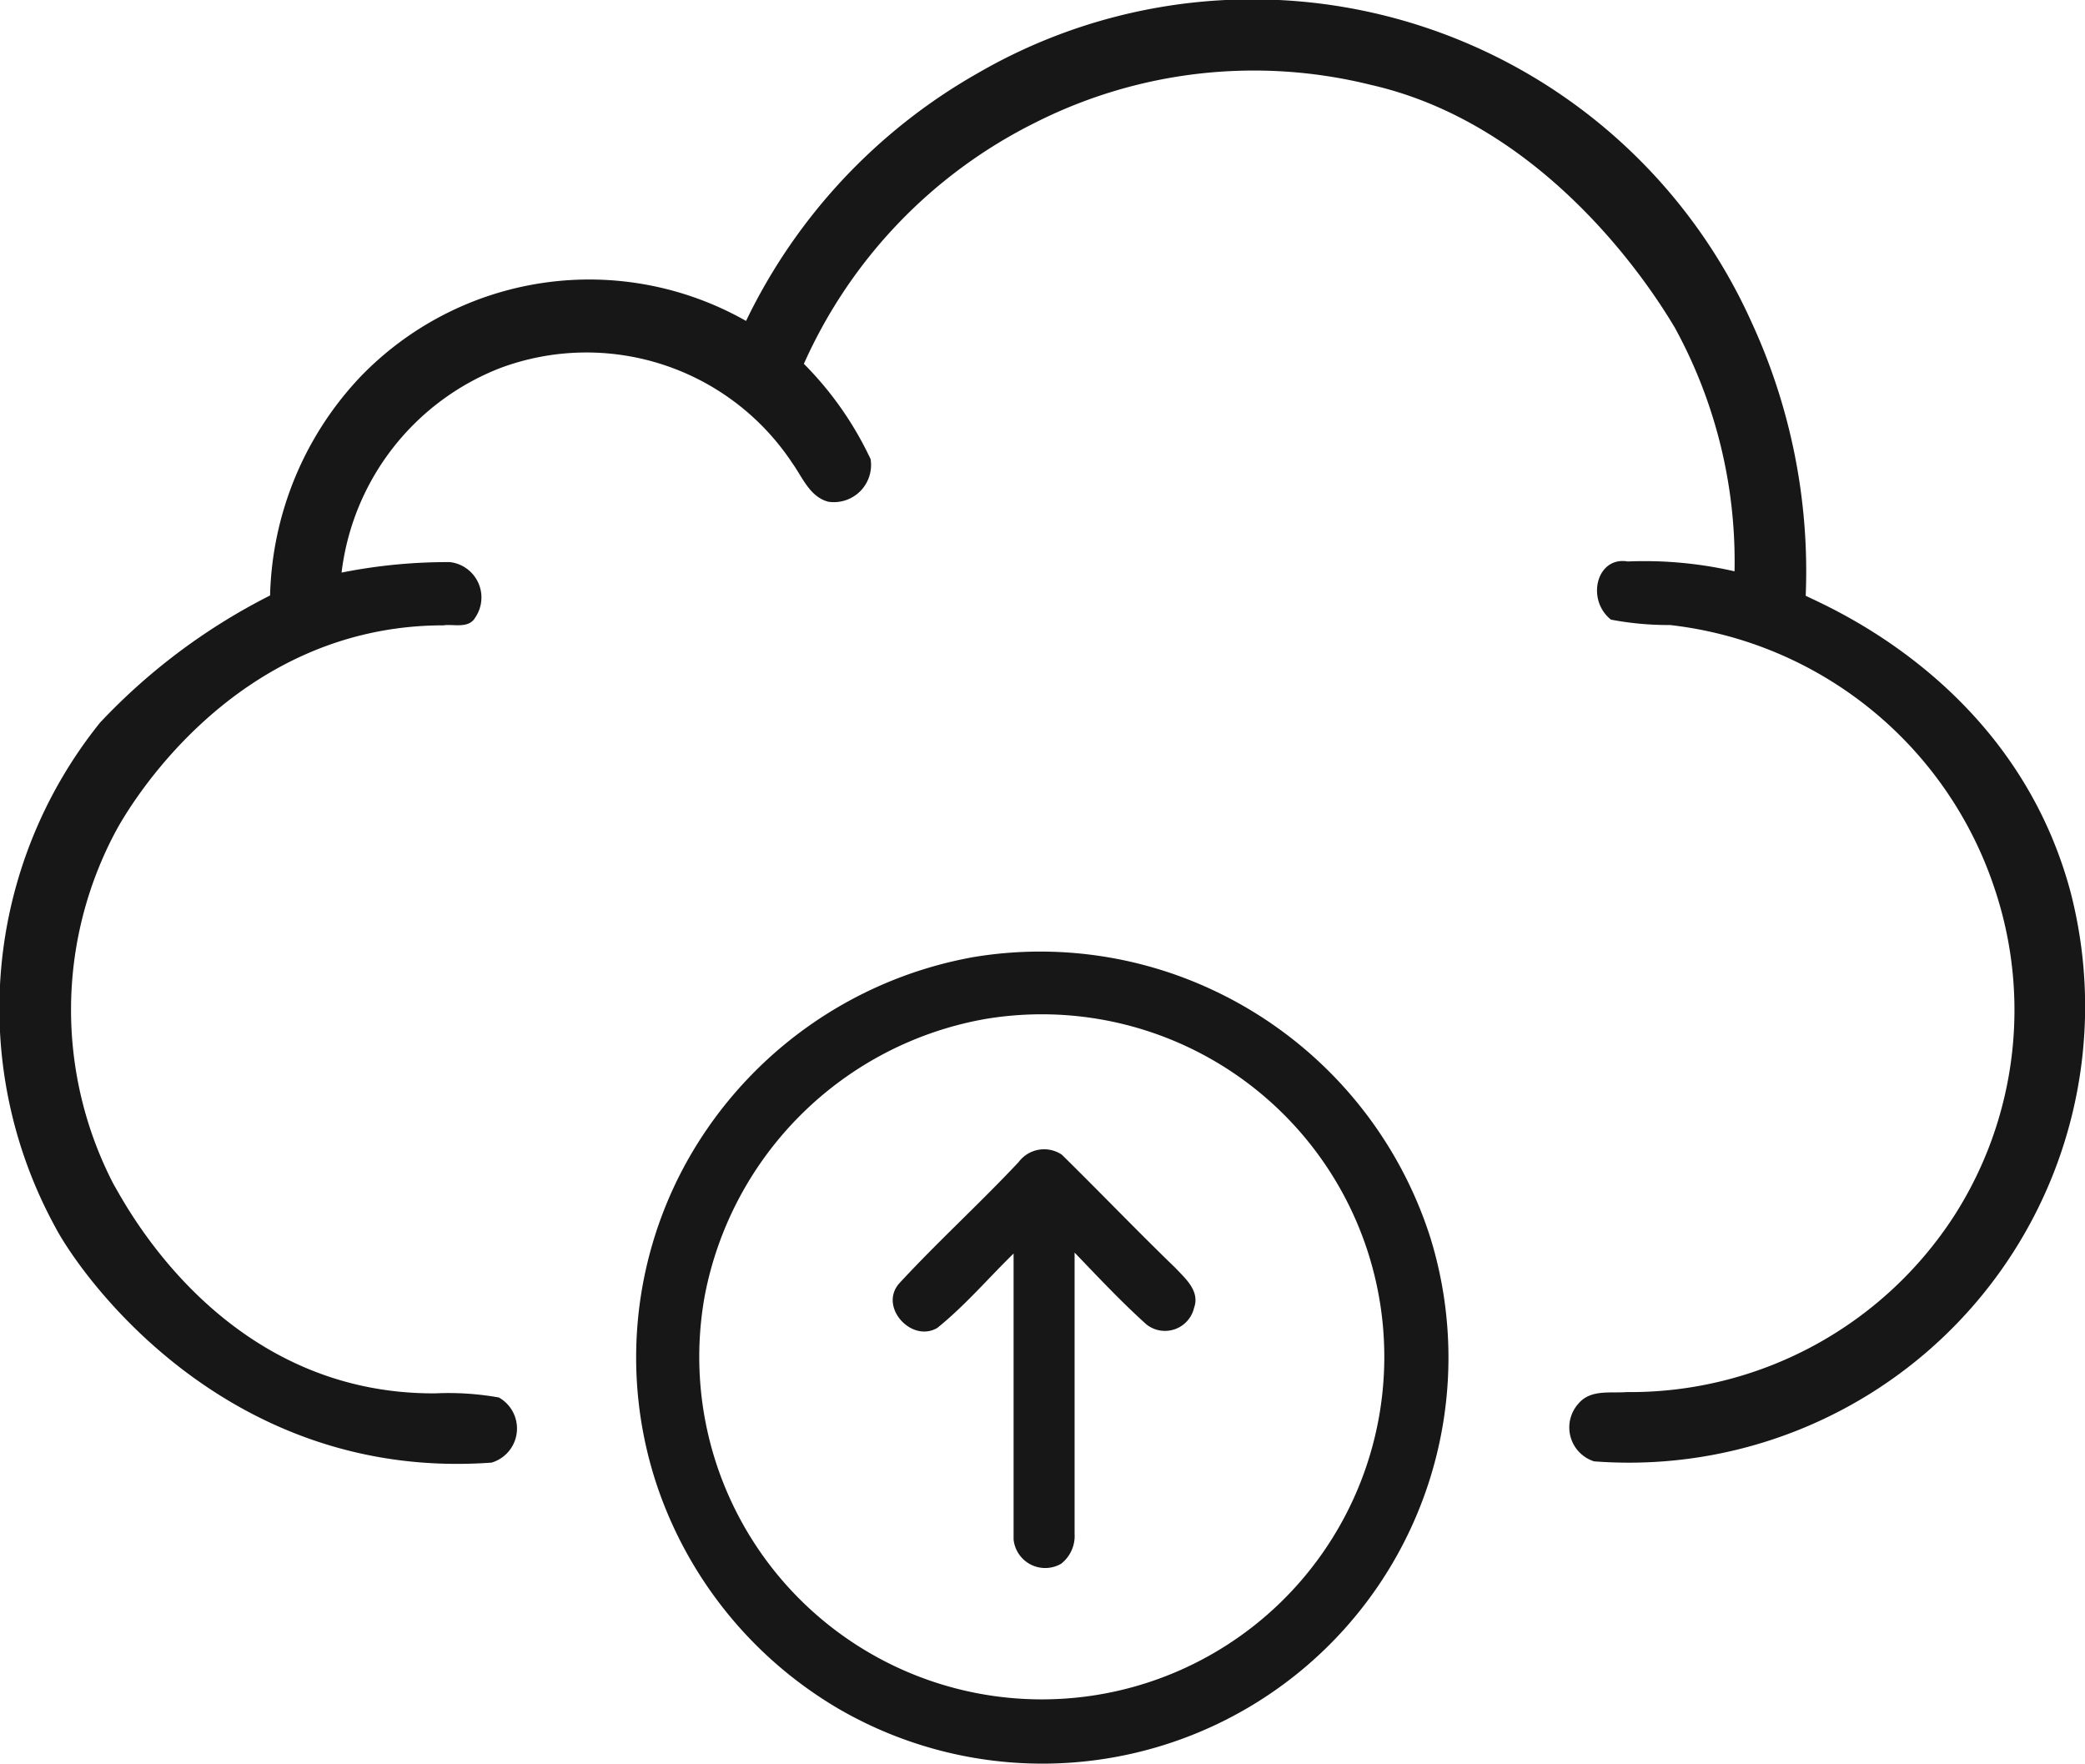 <svg id="Layer_1" data-name="Layer 1" xmlns="http://www.w3.org/2000/svg" viewBox="0 0 65.62 55.51"><defs><style>.cls-1{fill:#171717;}</style></defs><title>cloud_upload</title><path class="cls-1" d="M32.86,4.86A17.23,17.23,0,0,1,57.23,12.7a18.71,18.71,0,0,1,1.7,8.6c.84.41,6.61,2.84,8.34,9.34a14.36,14.36,0,0,1-15,17.9,1.12,1.12,0,0,1-.49-1.82c.38-.45,1-.32,1.52-.36a12.14,12.14,0,0,0,10.33-5.59A12,12,0,0,0,64.87,30.5a12.21,12.21,0,0,0-10.21-8.28,9.61,9.61,0,0,1-1.86-.17c-.79-.63-.45-2,.53-1.83a12.68,12.68,0,0,1,3.36.31,15.32,15.32,0,0,0-1.88-7.67c-.34-.56-3.69-6.31-9.57-7.64a15.26,15.26,0,0,0-10.58,1.2A15.55,15.55,0,0,0,27.4,14a10.66,10.66,0,0,1,2.1,3,1.17,1.17,0,0,1-1.33,1.34c-.58-.15-.81-.76-1.13-1.21a7.77,7.77,0,0,0-9.19-3,7.92,7.92,0,0,0-5,6.44,17,17,0,0,1,3.41-.33,1.12,1.12,0,0,1,.8,1.74c-.21.37-.7.2-1,.25-6.68,0-10,5.9-10.3,6.45a11.92,11.92,0,0,0-.08,11.15c.36.6,3.42,6.61,10.12,6.57a9,9,0,0,1,2,.13,1.12,1.12,0,0,1-.23,2.05c-8.42.61-13-6-13.74-7.43A14.35,14.35,0,0,1,5.25,25.29a19.27,19.27,0,0,1,5.35-4,10.38,10.38,0,0,1,2.85-6.89,10,10,0,0,1,12.13-1.75A17.88,17.88,0,0,1,32.86,4.86Z" transform="translate(-2.1 -2.55)"/><path class="cls-1" d="M32.74,32.67a12.8,12.8,0,0,1,7.45,1,12.94,12.94,0,0,1,6.93,7.84A12.78,12.78,0,0,1,28.55,56.36a12.93,12.93,0,0,1-5.78-7.08,12.71,12.71,0,0,1,.82-9.94A12.94,12.94,0,0,1,32.74,32.67Zm.36,1.95a10.93,10.93,0,0,0-8.82,8.71,10.78,10.78,0,1,0,8.82-8.71Z" transform="translate(-2.1 -2.55)"/><path class="cls-1" d="M35.5,51.76A1,1,0,0,1,34,51c0-3,0-6,0-9-.8.78-1.53,1.64-2.4,2.34-.81.48-1.85-.66-1.2-1.4,1.21-1.31,2.54-2.52,3.76-3.82a1,1,0,0,1,1.36-.23c1.2,1.18,2.36,2.39,3.57,3.56.32.34.78.73.59,1.26a.94.94,0,0,1-1.5.52c-.79-.71-1.52-1.49-2.26-2.26v8.85A1.11,1.11,0,0,1,35.5,51.76Z" transform="translate(-2.1 -2.55)"/></svg>